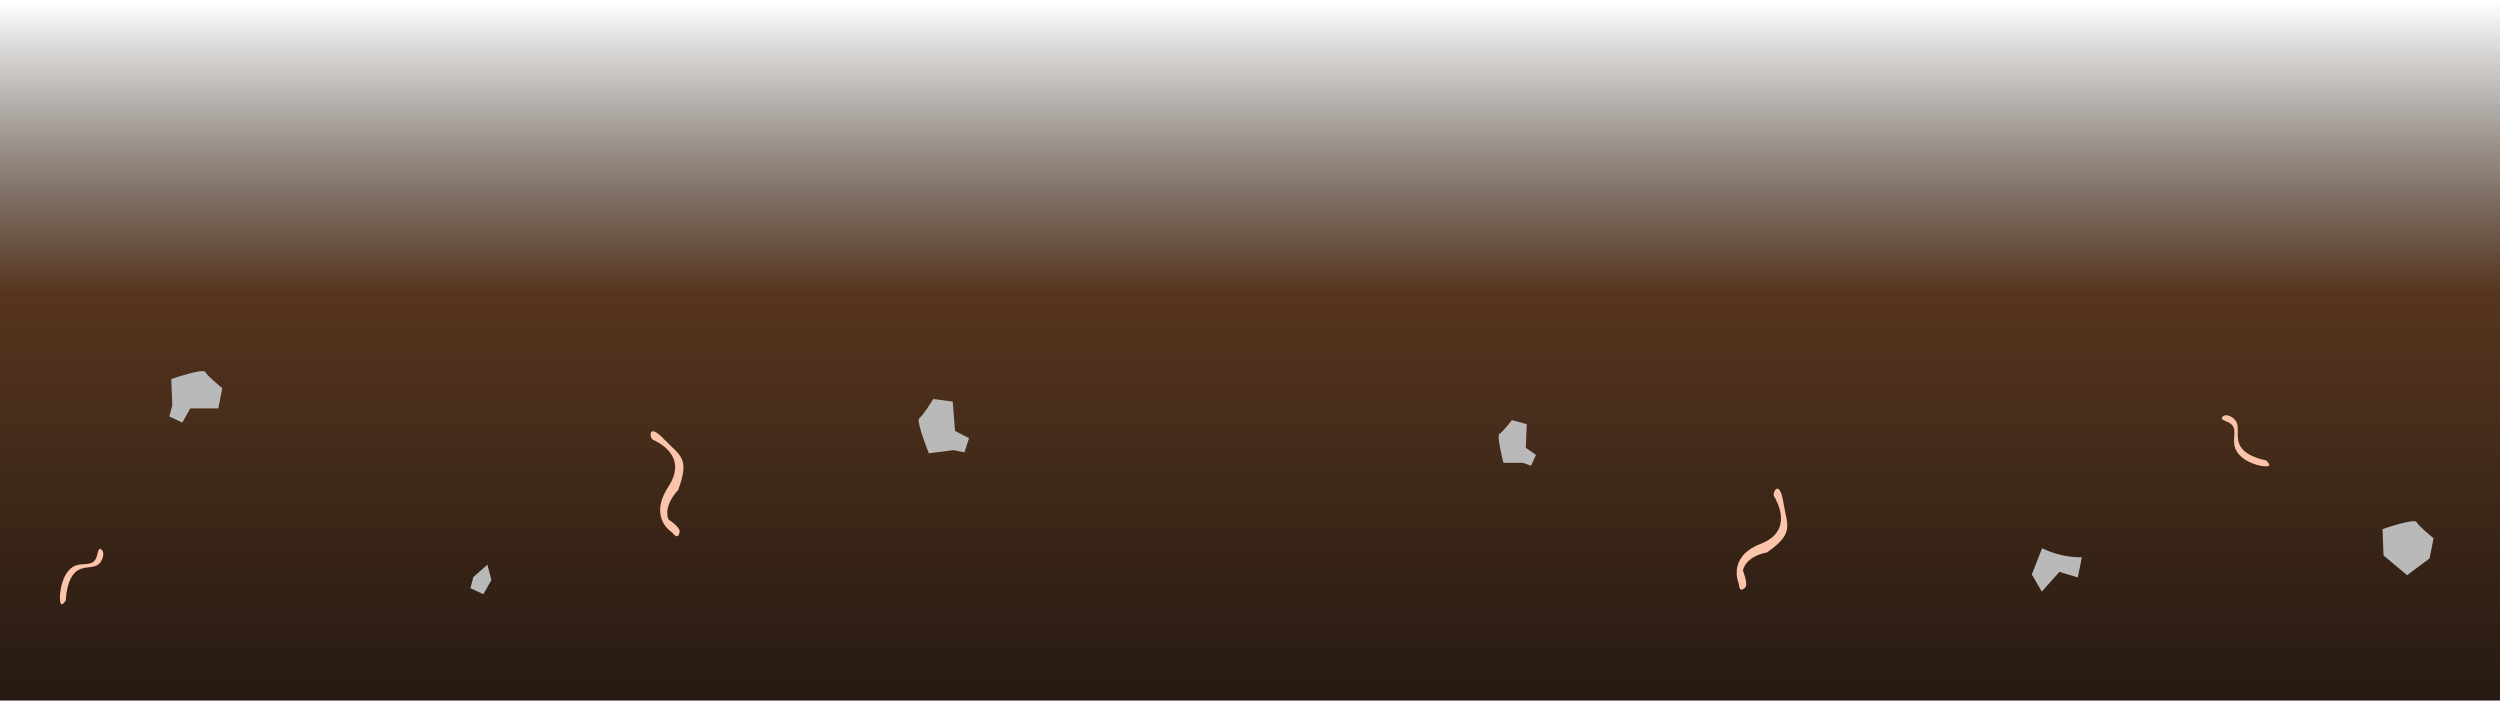 <svg xmlns="http://www.w3.org/2000/svg" xmlns:xlink="http://www.w3.org/1999/xlink" width="1920" height="538.03" viewBox="0 0 1920 538.03">
  <defs>
    <linearGradient id="linear-gradient" x1="0.5" y1="1" x2="0.5" gradientUnits="objectBoundingBox">
      <stop offset="0" stop-color="#241810" stop-opacity="0.992"/>
      <stop offset="0.581" stop-color="#56351e"/>
      <stop offset="1" stop-color="#110b06" stop-opacity="0"/>
    </linearGradient>
  </defs>
  <g id="Group_873" data-name="Group 873" transform="translate(0 -8138.27)">
    <path id="Path_279" data-name="Path 279" d="M0,538.03H1920V0H0Z" transform="translate(0 8138.27)" fill="url(#linear-gradient)"/>
    <g id="Group_818" data-name="Group 818" transform="translate(402.258 21)">
      <path id="Path_885" data-name="Path 885" d="M411.772,964.022l10.8-9.458q1.515,5.895,3.029,11.788l-6.147,10.875-9.988-4.661Z" transform="translate(-450.478 7596.38)" fill="#bab9b9"/>
      <path id="Path_886" data-name="Path 886" d="M562,936.717s-18.735-11.034-2.943-35.173-9.1-34.811-11.771-35.988-4.258-13.887,8.357-.626,20.118,13.954,10.958,39.17c0,0-11.653,11.491-7.454,22.582,0,0,9.378,5.983,8.573,9.632s-2.1,4.926-5.719.4" transform="translate(-448.019 7589.53)" fill="#fbc4ab"/>
      <path id="Path_887" data-name="Path 887" d="M1366.3,972.9s-9.227-20.4,16.916-30.491,11.691-33.944,10.16-36.527,4.154-13.923,7.163,4.574,8.752,23.628-12.571,38.628c0,0-15.819,2.286-18.484,13.891,0,0,4.366,10.588,1.705,13.076s-4.418,2.741-4.888-3.151" transform="translate(-433.2 7592.477)" fill="#fbc4ab"/>
      <path id="Path_888" data-name="Path 888" d="M184.647,842.149l-.769-20.2s24.588-8.544,26.125-5.437,13.062,12.428,13.062,12.428l-3.074,15.535H198.478l-6.147,10.875-9.988-4.661Z" transform="translate(-454.586 7586.442)" fill="#bab9b9"/>
      <path id="Path_889" data-name="Path 889" d="M774.491,875.072l-19.059,2.459s-10.1-25.095-7.287-26.961,10.7-14.721,10.7-14.721L773.8,837.8l1.761,22.57,10.8,5.558-3.595,10.861Z" transform="translate(-444.361 7587.875)" fill="#bab9b9"/>
      <path id="Path_890" data-name="Path 890" d="M1857.589,844.149l-.769-20.2s24.588-8.544,26.125-5.437,13.062,12.428,13.062,12.428l-3.074,15.535-17.257,12.86q-9.045-7.594-18.088-15.189" transform="translate(-429.299 7699.684)" fill="#bab9b9"/>
      <path id="Path_891" data-name="Path 891" d="M1587.341,962.913l7.908-20.175a68.585,68.585,0,0,0,15.271,5.358,67.563,67.563,0,0,0,15.24,1.612l-3.073,15.535-14.2-4.287-13.459,15.162Z" transform="translate(-429.174 7595.533)" fill="#bab9b9"/>
      <path id="Path_892" data-name="Path 892" d="M1203.8,883.757l-14.96-.034s-5.465-20.995-3.114-22.183,9.643-10.58,9.643-10.58l11.38,3.112-.746,18.117,7.827,5.544-3.792,8.254Z" transform="translate(-436.448 7588.958)" fill="#bab9b9"/>
      <path id="Path_893" data-name="Path 893" d="M1767.1,885.987c-1.263,2.487-21.614-1.3-26.069-12.964-2.726-7.141,1.683-14.145-2.883-18.469-2.783-2.635-7.472-2.922-7.436-4.87.017-.975,1.209-1.662,1.49-1.812,2.529-1.35,6.268.792,8.078,2.566,4.871,4.772,1,11.987,3.73,18.959,1.709,4.358,6.449,9.765,20.672,12.781,2.3,2.272,2.671,3.309,2.418,3.808" transform="translate(-426.58 7588.707)" fill="#fbc4ab"/>
      <path id="Path_894" data-name="Path 894" d="M101.012,985.878c-2.5-1-1.539-22.731,8.883-28.872,6.381-3.758,13.543-.05,17.034-5.37,2.127-3.242,1.8-8.173,3.639-8.386.921-.106,1.72,1.05,1.9,1.323,1.6,2.468.055,6.645-1.385,8.762-3.875,5.695-11.167,2.572-17.388,6.317-3.889,2.342-8.378,7.979-9.4,23.214-1.847,2.7-2.777,3.212-3.278,3.011" transform="translate(-456.078 7595.569)" fill="#fbc4ab"/>
    </g>
  </g>
</svg>
